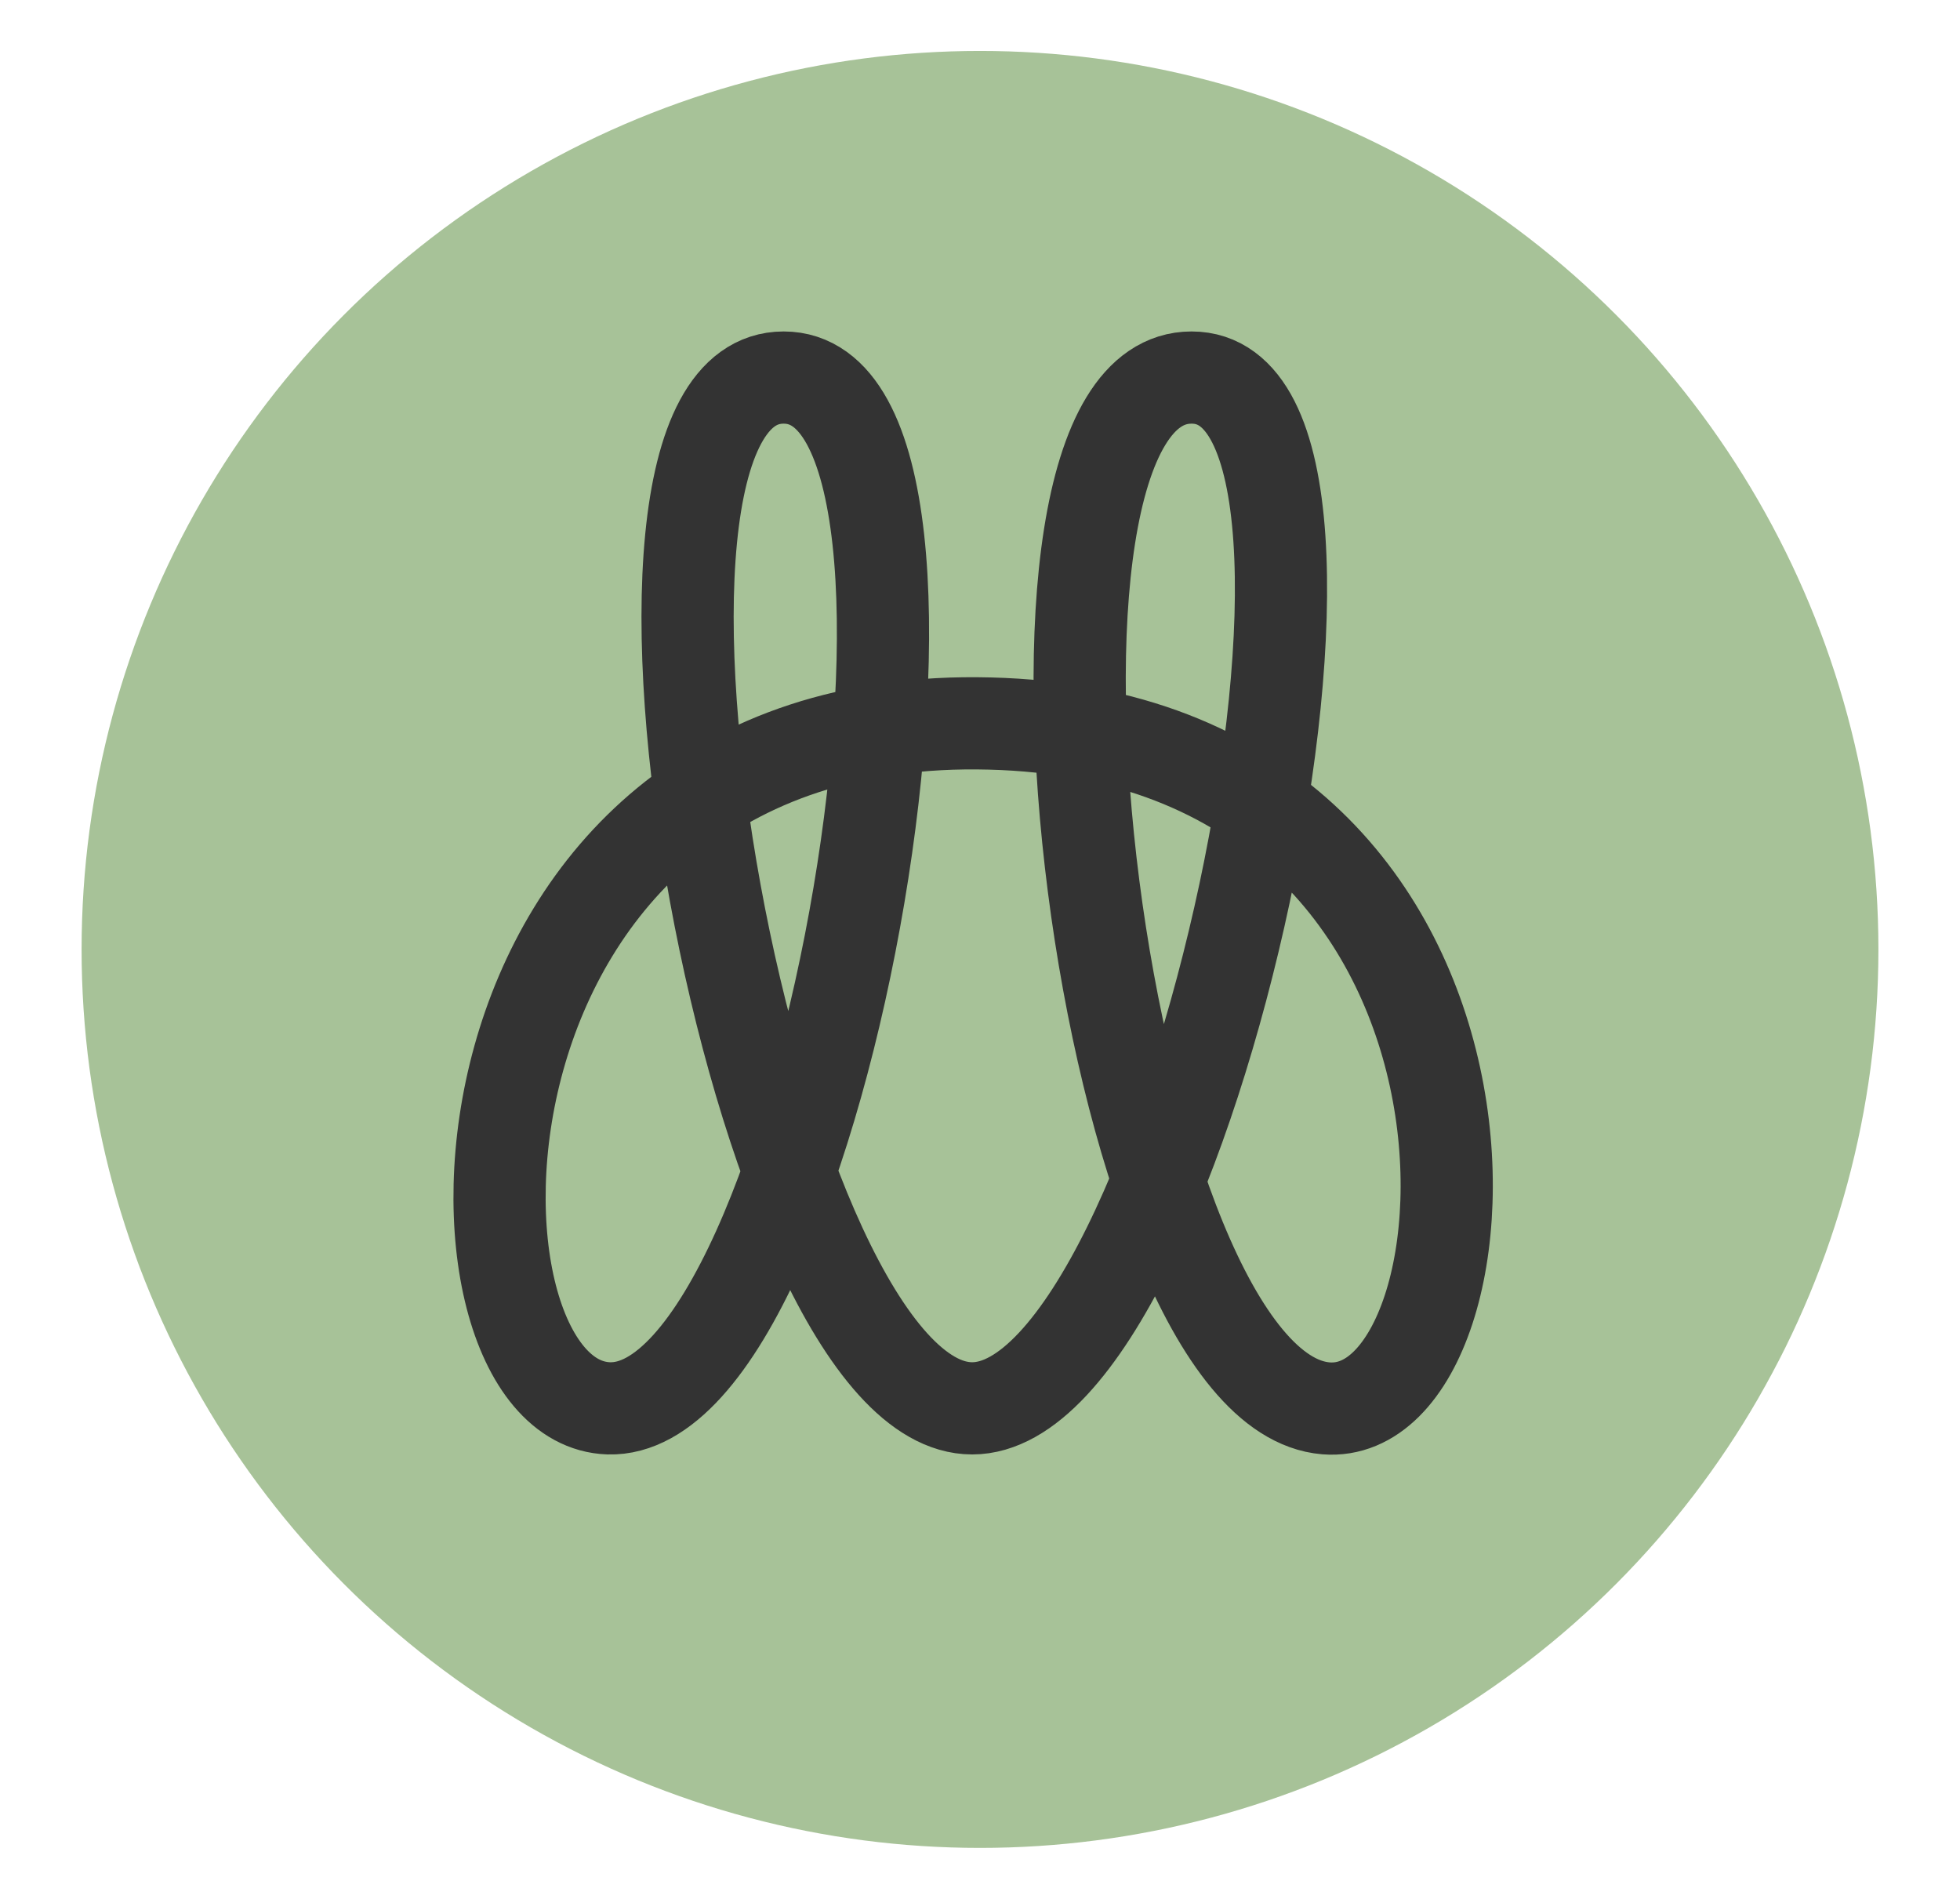 <svg id="Layer_1" data-name="Layer 1" xmlns="http://www.w3.org/2000/svg" viewBox="0 0 85.04 82.38">
  <g opacity="0.5">
    <circle cx="42.52" cy="41.19" r="38.98" fill="#4f8531"/>
  </g>
  <path d="M57.53,61.1c-9.69-.79-15.25-44.72-5.83-44.72S51.59,61.1,42.18,61.1,24.59,16.38,34,16.38s1.83,45-7.59,44.72c-8-.27-7.91-30.35,16.54-29.71C67.09,32,65.44,61.74,57.53,61.1Z" fill="none" stroke="#333" stroke-linecap="round" stroke-linejoin="round" stroke-width="4"/>
</svg>
